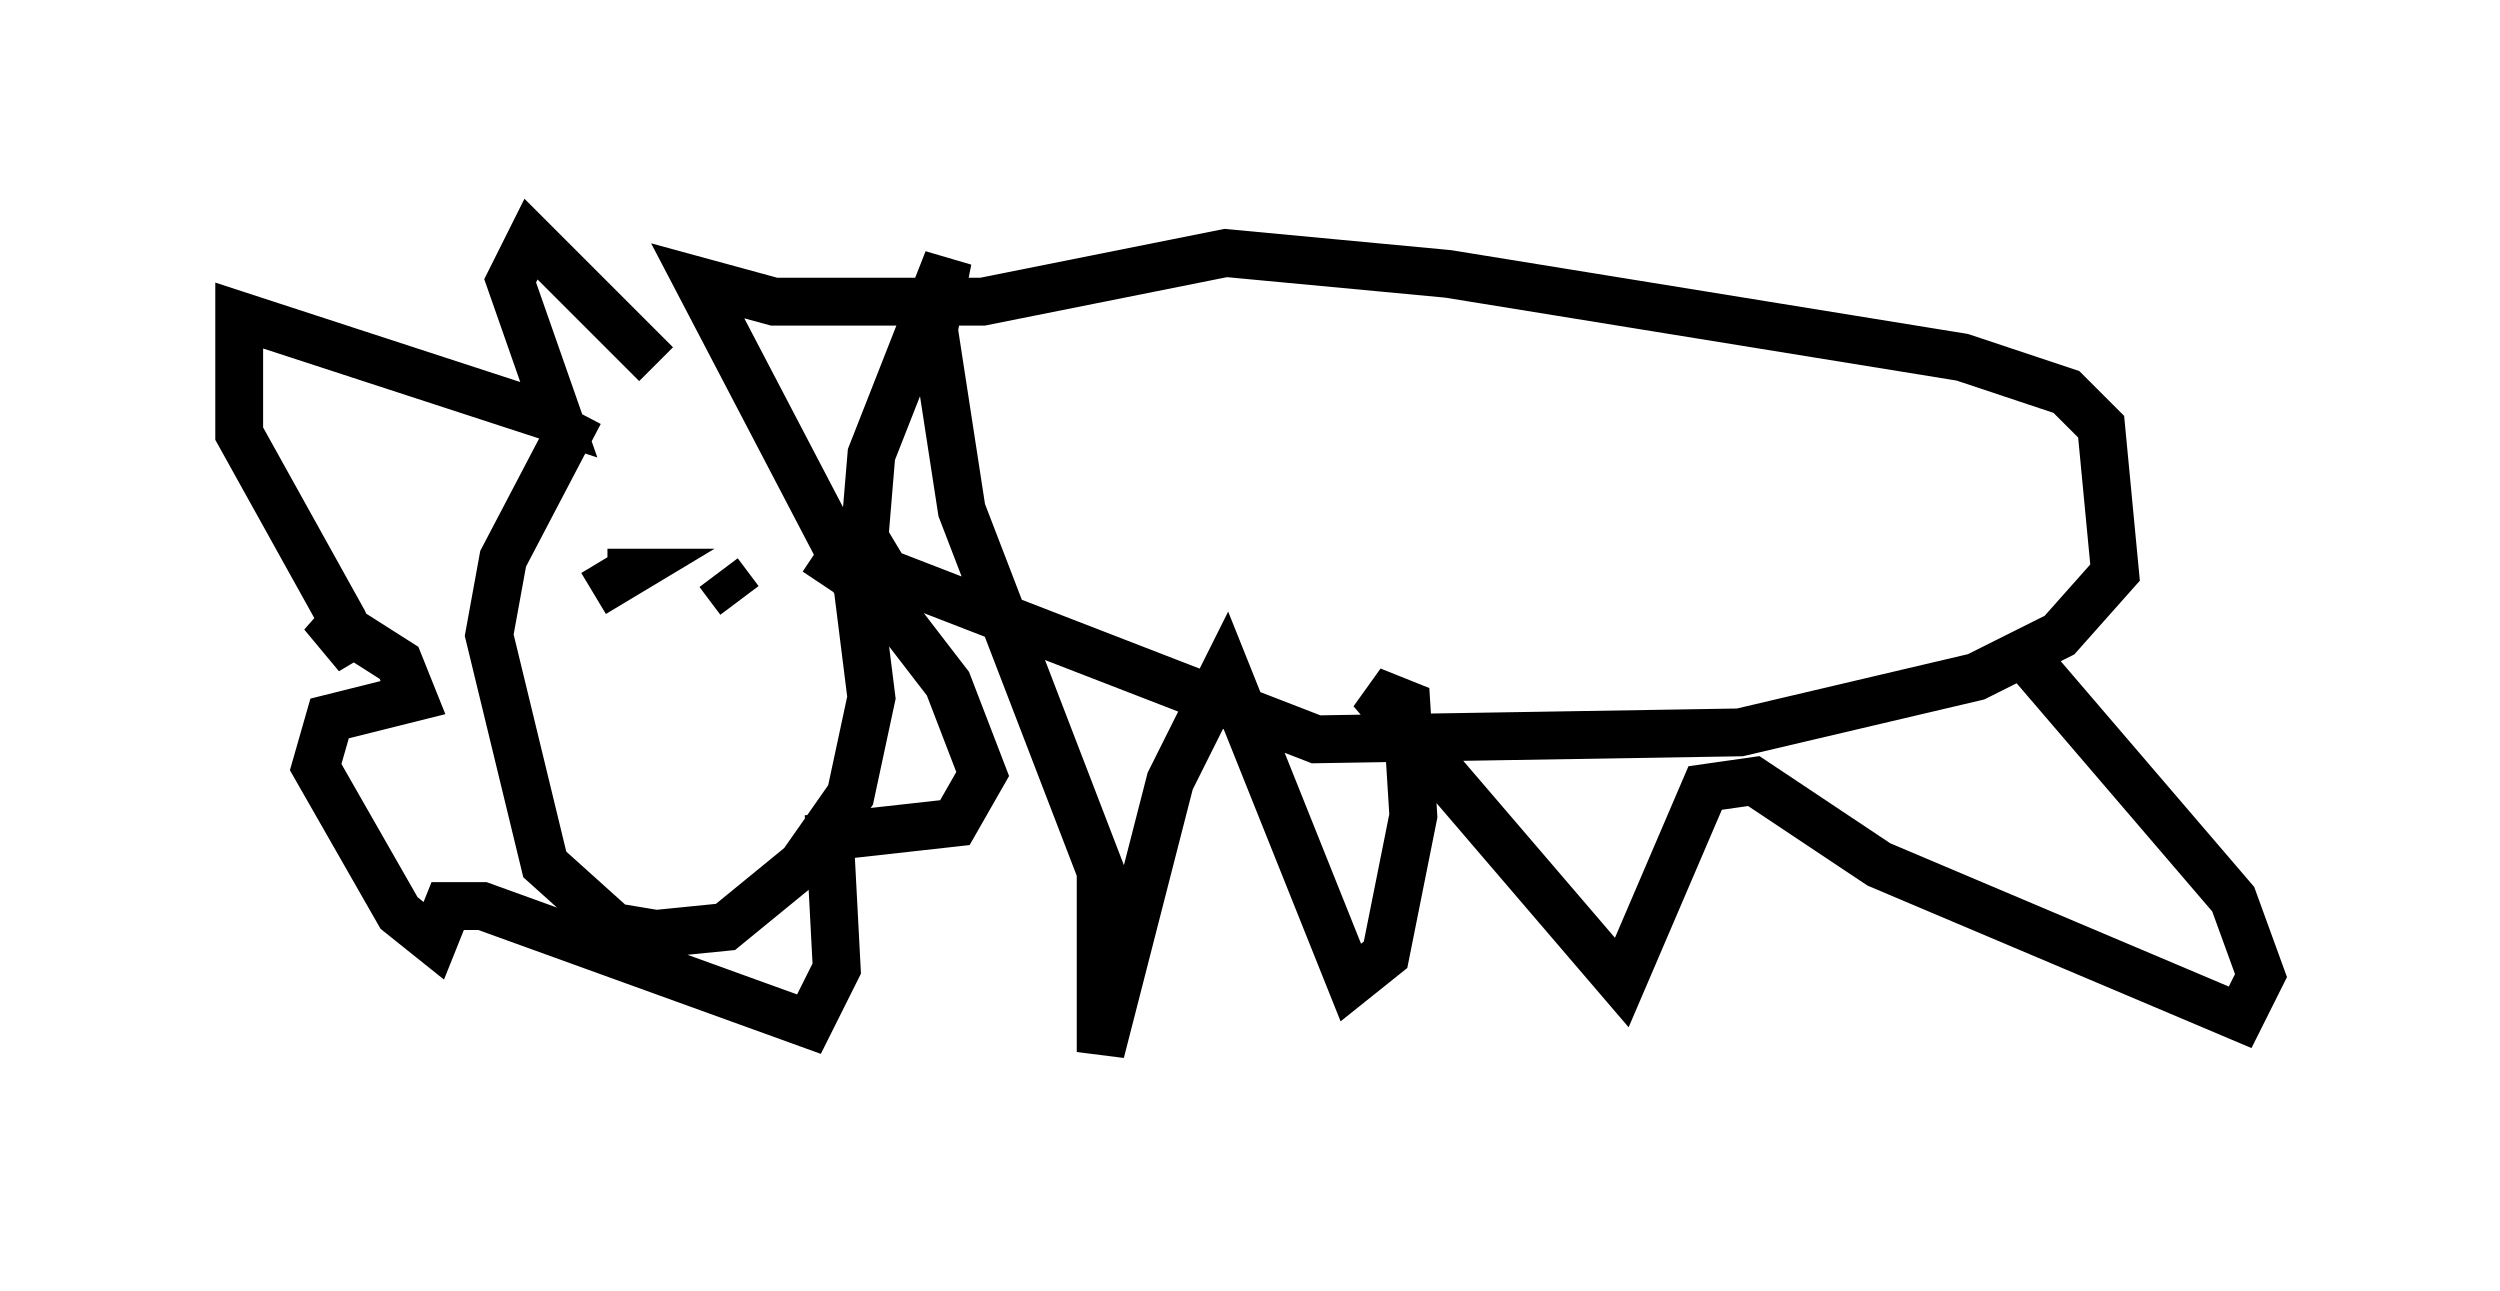 <?xml version="1.0" encoding="utf-8" ?>
<svg baseProfile="full" height="26.994" version="1.1" width="52.268" xmlns="http://www.w3.org/2000/svg" xmlns:ev="http://www.w3.org/2001/xml-events" xmlns:xlink="http://www.w3.org/1999/xlink"><defs /><rect fill="white" height="26.994" width="52.268" x="0" y="0" /><path d="M15.894, 7.76 m-3.777, 0.872 l-1.598, 3.05 -0.291, 1.598 l1.162, 4.793 1.453, 1.307 l0.872, 0.145 1.453, -0.145 l1.598, -1.307 1.017, -1.453 l0.436, -2.034 -0.291, -2.324 l-3.341, -6.391 1.598, 0.436 l4.358, 0.0 5.084, -1.017 l4.648, 0.436 10.749, 1.743 l2.179, 0.726 0.726, 0.726 l0.291, 3.05 -1.162, 1.307 l-1.743, 0.872 -4.939, 1.162 l-8.86, 0.145 -9.006, -3.486 l-0.436, -0.726 0.145, -1.743 l1.598, -4.067 -0.291, 1.453 l0.581, 3.777 2.905, 7.553 l0.0, 3.777 1.453, -5.665 l1.162, -2.324 2.615, 6.536 l0.726, -0.581 0.581, -2.905 l-0.145, -2.324 -0.726, -0.291 l5.229, 6.101 1.743, -4.067 l1.017, -0.145 2.615, 1.743 l7.553, 3.196 0.436, -0.872 l-0.581, -1.598 -4.358, -5.084 m-29.922, -1.307 l0.726, -0.436 -0.436, 0.0 m2.76, 0.581 l-0.436, -0.581 m-1.307, -4.358 l-2.615, -2.615 -0.436, 0.872 l1.017, 2.905 -6.682, -2.179 l0.0, 2.469 2.179, 3.922 l0.291, 0.726 -0.726, -0.872 l1.598, 1.017 0.291, 0.726 l-1.743, 0.436 -0.291, 1.017 l1.743, 3.05 0.726, 0.581 l0.291, -0.726 0.726, 0.0 l6.827, 2.469 0.581, -1.162 l-0.145, -2.76 2.615, -0.291 l0.581, -1.017 -0.726, -1.888 l-1.453, -1.888 -1.307, -0.872 m-3.341, 3.05 " fill="none" stroke="black" stroke-width="1" /></svg>